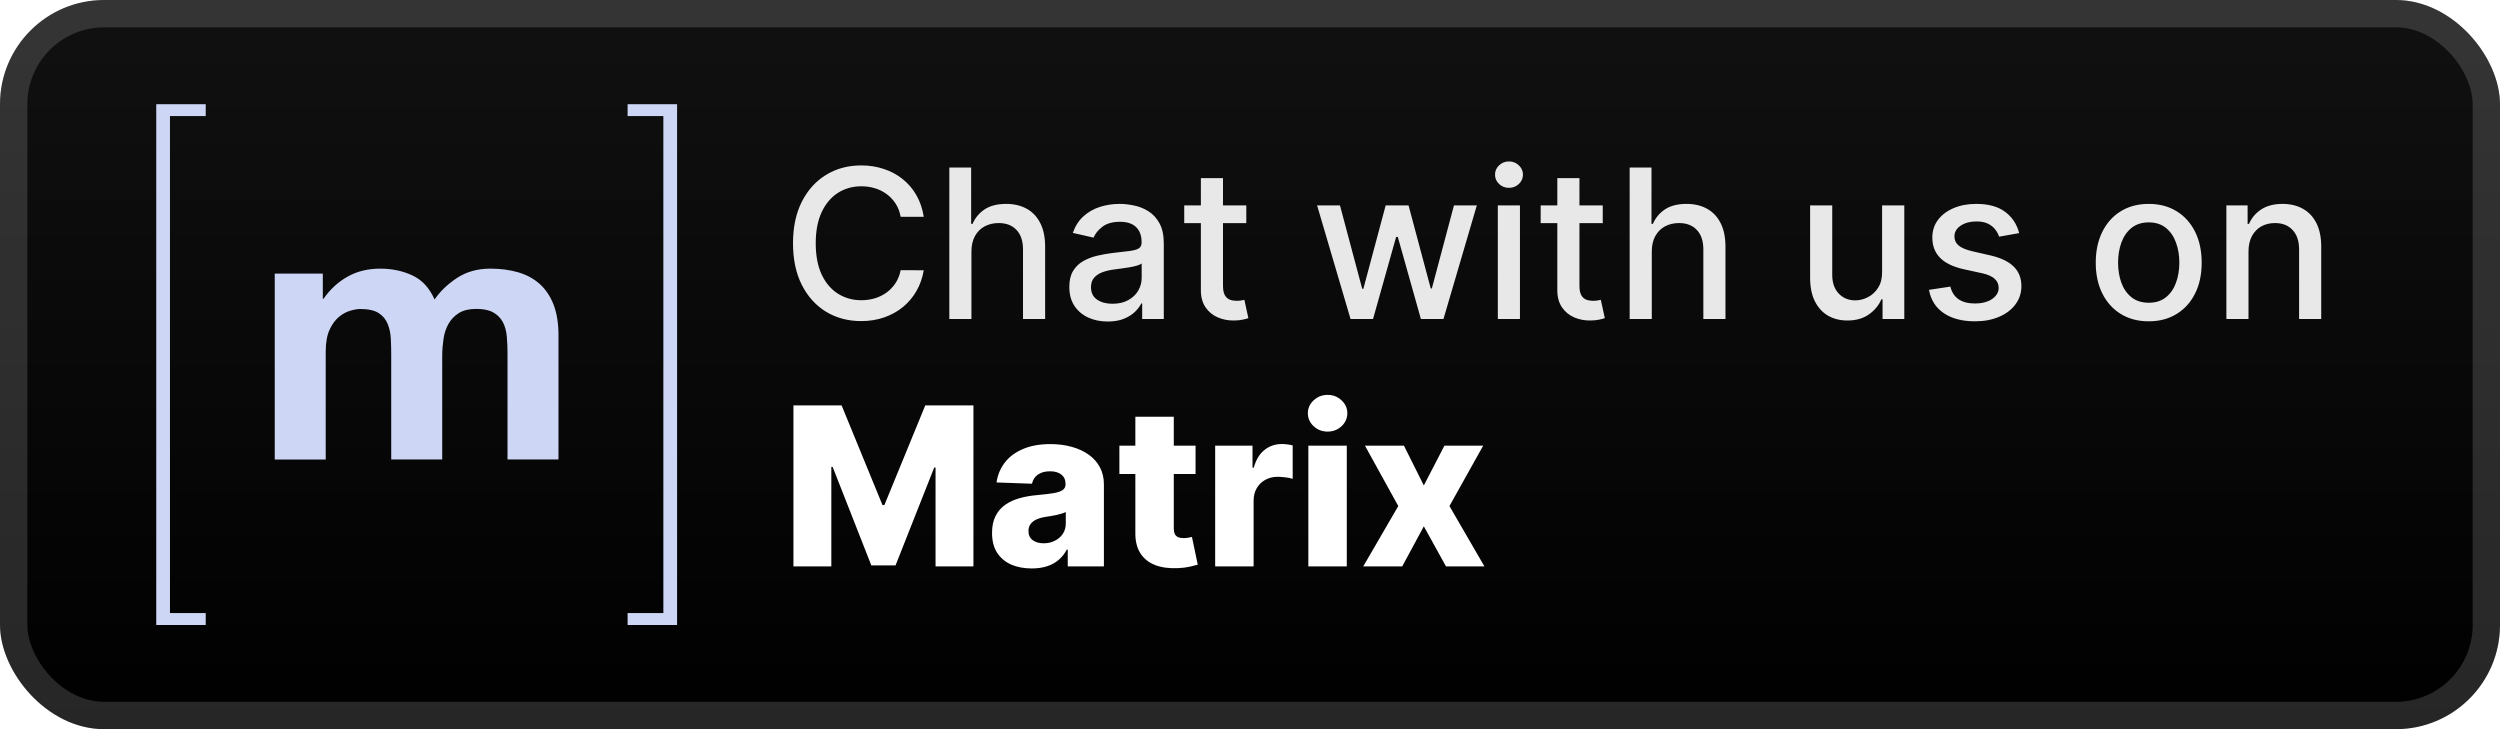 <svg width="192" height="56" viewBox="0 0 192 56" fill="none" xmlns="http://www.w3.org/2000/svg">
<rect width="192" height="56" rx="8" fill="url(#paint0_linear_1_50)"/>
<rect x="1.05" y="1.05" width="189.9" height="53.9" rx="6.95" stroke="white" stroke-opacity="0.15" stroke-width="2.1"/>
<g clip-path="url(#clip0_1_50)">
<path d="M13.054 8.915V47.084H15.8V48H12V8H15.8V8.915H13.054ZM24.792 21.015V22.946H24.846C25.361 22.208 25.985 21.638 26.708 21.238C27.431 20.831 28.269 20.631 29.208 20.631C30.108 20.631 30.931 20.808 31.677 21.154C32.423 21.5 32.985 22.123 33.377 23C33.8 22.377 34.377 21.823 35.1 21.346C35.823 20.869 36.684 20.631 37.677 20.631C38.431 20.631 39.131 20.723 39.777 20.908C40.423 21.092 40.969 21.385 41.431 21.792C41.892 22.2 42.246 22.723 42.508 23.377C42.761 24.031 42.892 24.815 42.892 25.738V35.285H38.977V27.2C38.977 26.723 38.962 26.269 38.923 25.846C38.885 25.423 38.785 25.054 38.623 24.746C38.454 24.431 38.215 24.185 37.892 24C37.569 23.815 37.131 23.723 36.585 23.723C36.031 23.723 35.585 23.831 35.246 24.038C34.908 24.254 34.638 24.523 34.446 24.869C34.254 25.208 34.123 25.592 34.062 26.031C34 26.462 33.962 26.9 33.962 27.338V35.285H30.046V27.285C30.046 26.861 30.038 26.446 30.015 26.031C30 25.615 29.915 25.238 29.777 24.885C29.638 24.538 29.408 24.254 29.085 24.046C28.762 23.838 28.292 23.731 27.662 23.731C27.477 23.731 27.231 23.769 26.931 23.854C26.631 23.938 26.331 24.092 26.046 24.323C25.762 24.554 25.515 24.885 25.315 25.315C25.115 25.746 25.015 26.315 25.015 27.015V35.292H21.1V21.015H24.792ZM50.946 47.084V8.915H48.2V8H52V48H48.2V47.084H50.946Z" fill="#CDD6F4"/>
</g>
<g filter="url(#filter0_d_1_50)">
<path d="M70.943 16.648H69.17C69.102 16.269 68.975 15.936 68.79 15.648C68.604 15.36 68.377 15.116 68.108 14.915C67.839 14.714 67.538 14.562 67.204 14.46C66.875 14.358 66.525 14.307 66.153 14.307C65.483 14.307 64.883 14.475 64.352 14.812C63.826 15.15 63.409 15.644 63.102 16.296C62.799 16.947 62.648 17.742 62.648 18.682C62.648 19.629 62.799 20.428 63.102 21.079C63.409 21.731 63.828 22.224 64.358 22.557C64.888 22.89 65.485 23.057 66.148 23.057C66.515 23.057 66.864 23.008 67.193 22.909C67.526 22.807 67.828 22.657 68.097 22.46C68.365 22.263 68.593 22.023 68.778 21.739C68.968 21.451 69.099 21.121 69.17 20.75L70.943 20.756C70.849 21.328 70.665 21.854 70.392 22.335C70.123 22.812 69.776 23.225 69.352 23.574C68.932 23.919 68.451 24.186 67.909 24.375C67.367 24.564 66.776 24.659 66.136 24.659C65.129 24.659 64.231 24.421 63.443 23.943C62.655 23.462 62.034 22.775 61.58 21.881C61.129 20.987 60.903 19.921 60.903 18.682C60.903 17.439 61.131 16.373 61.585 15.483C62.04 14.589 62.661 13.903 63.449 13.426C64.237 12.945 65.133 12.704 66.136 12.704C66.754 12.704 67.329 12.794 67.864 12.972C68.401 13.146 68.885 13.403 69.312 13.744C69.74 14.081 70.095 14.494 70.375 14.983C70.655 15.468 70.845 16.023 70.943 16.648ZM74.606 19.318V24.5H72.908V12.864H74.584V17.193H74.692C74.896 16.724 75.209 16.35 75.629 16.074C76.05 15.797 76.599 15.659 77.277 15.659C77.876 15.659 78.398 15.782 78.845 16.028C79.296 16.275 79.644 16.642 79.891 17.131C80.141 17.616 80.266 18.222 80.266 18.949V24.5H78.567V19.153C78.567 18.513 78.402 18.017 78.072 17.665C77.743 17.309 77.285 17.131 76.697 17.131C76.296 17.131 75.936 17.216 75.618 17.386C75.303 17.557 75.055 17.807 74.874 18.136C74.695 18.462 74.606 18.856 74.606 19.318ZM85.072 24.693C84.519 24.693 84.019 24.591 83.572 24.386C83.126 24.178 82.771 23.877 82.51 23.483C82.252 23.089 82.124 22.606 82.124 22.034C82.124 21.542 82.218 21.136 82.408 20.818C82.597 20.5 82.853 20.248 83.175 20.062C83.497 19.877 83.856 19.737 84.254 19.642C84.652 19.547 85.057 19.475 85.47 19.426C85.993 19.366 86.417 19.316 86.743 19.278C87.069 19.237 87.305 19.171 87.453 19.079C87.601 18.989 87.675 18.841 87.675 18.636V18.597C87.675 18.1 87.534 17.716 87.254 17.443C86.978 17.171 86.565 17.034 86.016 17.034C85.444 17.034 84.993 17.161 84.663 17.415C84.338 17.665 84.112 17.943 83.987 18.25L82.391 17.886C82.58 17.356 82.856 16.928 83.22 16.602C83.588 16.273 84.01 16.034 84.487 15.886C84.965 15.735 85.466 15.659 85.993 15.659C86.341 15.659 86.711 15.701 87.101 15.784C87.495 15.864 87.862 16.011 88.203 16.227C88.548 16.443 88.83 16.752 89.05 17.153C89.269 17.551 89.379 18.068 89.379 18.704V24.5H87.72V23.307H87.652C87.542 23.526 87.377 23.742 87.158 23.954C86.938 24.167 86.656 24.343 86.311 24.483C85.966 24.623 85.553 24.693 85.072 24.693ZM85.442 23.329C85.911 23.329 86.313 23.237 86.646 23.051C86.983 22.866 87.239 22.623 87.413 22.324C87.591 22.021 87.68 21.697 87.68 21.352V20.227C87.62 20.288 87.502 20.345 87.328 20.398C87.158 20.447 86.963 20.491 86.743 20.528C86.523 20.562 86.309 20.595 86.101 20.625C85.892 20.651 85.718 20.674 85.578 20.693C85.249 20.735 84.947 20.805 84.675 20.903C84.406 21.002 84.19 21.144 84.027 21.329C83.868 21.511 83.788 21.754 83.788 22.057C83.788 22.477 83.944 22.796 84.254 23.011C84.565 23.224 84.961 23.329 85.442 23.329ZM95.716 15.773V17.136H90.949V15.773H95.716ZM92.227 13.682H93.926V21.938C93.926 22.267 93.975 22.515 94.074 22.682C94.172 22.845 94.299 22.956 94.454 23.017C94.614 23.074 94.786 23.102 94.972 23.102C95.108 23.102 95.227 23.093 95.329 23.074C95.432 23.055 95.511 23.04 95.568 23.028L95.875 24.432C95.776 24.47 95.636 24.508 95.454 24.546C95.273 24.587 95.045 24.61 94.773 24.614C94.326 24.621 93.909 24.542 93.523 24.375C93.136 24.208 92.824 23.951 92.585 23.602C92.347 23.254 92.227 22.816 92.227 22.29V13.682ZM103.722 24.5L101.153 15.773H102.909L104.619 22.182H104.705L106.42 15.773H108.176L109.881 22.153H109.966L111.665 15.773H113.42L110.858 24.5H109.125L107.352 18.199H107.222L105.449 24.5H103.722ZM115.033 24.5V15.773H116.732V24.5H115.033ZM115.891 14.426C115.595 14.426 115.341 14.328 115.129 14.131C114.921 13.93 114.817 13.691 114.817 13.415C114.817 13.134 114.921 12.896 115.129 12.699C115.341 12.498 115.595 12.398 115.891 12.398C116.186 12.398 116.438 12.498 116.646 12.699C116.858 12.896 116.964 13.134 116.964 13.415C116.964 13.691 116.858 13.93 116.646 14.131C116.438 14.328 116.186 14.426 115.891 14.426ZM123.091 15.773V17.136H118.324V15.773H123.091ZM119.602 13.682H121.301V21.938C121.301 22.267 121.35 22.515 121.449 22.682C121.547 22.845 121.674 22.956 121.83 23.017C121.989 23.074 122.161 23.102 122.347 23.102C122.483 23.102 122.602 23.093 122.705 23.074C122.807 23.055 122.886 23.04 122.943 23.028L123.25 24.432C123.151 24.47 123.011 24.508 122.83 24.546C122.648 24.587 122.42 24.61 122.148 24.614C121.701 24.621 121.284 24.542 120.898 24.375C120.511 24.208 120.199 23.951 119.96 23.602C119.722 23.254 119.602 22.816 119.602 22.29V13.682ZM126.857 19.318V24.5H125.158V12.864H126.834V17.193H126.942C127.146 16.724 127.459 16.35 127.879 16.074C128.3 15.797 128.849 15.659 129.527 15.659C130.125 15.659 130.648 15.782 131.095 16.028C131.546 16.275 131.894 16.642 132.141 17.131C132.391 17.616 132.516 18.222 132.516 18.949V24.5H130.817V19.153C130.817 18.513 130.652 18.017 130.322 17.665C129.993 17.309 129.535 17.131 128.947 17.131C128.546 17.131 128.186 17.216 127.868 17.386C127.553 17.557 127.305 17.807 127.124 18.136C126.946 18.462 126.857 18.856 126.857 19.318ZM144.545 20.881V15.773H146.25V24.5H144.58V22.989H144.489C144.288 23.454 143.966 23.843 143.523 24.153C143.083 24.46 142.536 24.614 141.881 24.614C141.32 24.614 140.824 24.491 140.392 24.244C139.964 23.994 139.627 23.625 139.381 23.136C139.138 22.648 139.017 22.044 139.017 21.324V15.773H140.716V21.119C140.716 21.714 140.881 22.188 141.21 22.54C141.54 22.892 141.968 23.068 142.494 23.068C142.812 23.068 143.129 22.989 143.443 22.829C143.761 22.671 144.025 22.43 144.233 22.108C144.445 21.786 144.549 21.377 144.545 20.881ZM155.072 17.903L153.533 18.176C153.468 17.979 153.366 17.792 153.226 17.614C153.089 17.436 152.904 17.29 152.669 17.176C152.434 17.062 152.141 17.006 151.788 17.006C151.307 17.006 150.906 17.114 150.584 17.329C150.262 17.542 150.101 17.816 150.101 18.153C150.101 18.445 150.209 18.68 150.425 18.858C150.641 19.036 150.989 19.182 151.47 19.296L152.856 19.614C153.66 19.799 154.258 20.085 154.652 20.472C155.046 20.858 155.243 21.36 155.243 21.977C155.243 22.5 155.091 22.966 154.788 23.375C154.489 23.78 154.071 24.099 153.533 24.329C152.999 24.561 152.379 24.676 151.675 24.676C150.697 24.676 149.9 24.468 149.283 24.051C148.665 23.631 148.286 23.034 148.146 22.261L149.788 22.011C149.891 22.439 150.101 22.763 150.419 22.983C150.737 23.199 151.152 23.307 151.663 23.307C152.22 23.307 152.665 23.191 152.999 22.96C153.332 22.725 153.499 22.439 153.499 22.102C153.499 21.829 153.396 21.6 153.192 21.415C152.991 21.229 152.682 21.089 152.266 20.994L150.788 20.671C149.974 20.485 149.372 20.189 148.981 19.784C148.595 19.379 148.402 18.866 148.402 18.244C148.402 17.729 148.546 17.278 148.834 16.892C149.122 16.506 149.519 16.204 150.027 15.989C150.535 15.769 151.116 15.659 151.771 15.659C152.714 15.659 153.457 15.864 153.999 16.273C154.54 16.678 154.898 17.222 155.072 17.903ZM165.021 24.676C164.203 24.676 163.489 24.489 162.879 24.114C162.269 23.739 161.796 23.214 161.459 22.54C161.122 21.866 160.953 21.078 160.953 20.176C160.953 19.271 161.122 18.479 161.459 17.801C161.796 17.123 162.269 16.597 162.879 16.222C163.489 15.847 164.203 15.659 165.021 15.659C165.839 15.659 166.553 15.847 167.163 16.222C167.773 16.597 168.247 17.123 168.584 17.801C168.921 18.479 169.089 19.271 169.089 20.176C169.089 21.078 168.921 21.866 168.584 22.54C168.247 23.214 167.773 23.739 167.163 24.114C166.553 24.489 165.839 24.676 165.021 24.676ZM165.027 23.25C165.557 23.25 165.997 23.11 166.345 22.829C166.694 22.549 166.951 22.176 167.118 21.71C167.288 21.244 167.374 20.731 167.374 20.171C167.374 19.614 167.288 19.102 167.118 18.636C166.951 18.167 166.694 17.79 166.345 17.506C165.997 17.222 165.557 17.079 165.027 17.079C164.493 17.079 164.05 17.222 163.697 17.506C163.349 17.79 163.089 18.167 162.919 18.636C162.752 19.102 162.669 19.614 162.669 20.171C162.669 20.731 162.752 21.244 162.919 21.71C163.089 22.176 163.349 22.549 163.697 22.829C164.05 23.11 164.493 23.25 165.027 23.25ZM172.685 19.318V24.5H170.986V15.773H172.616V17.193H172.724C172.925 16.731 173.24 16.36 173.668 16.079C174.099 15.799 174.643 15.659 175.298 15.659C175.893 15.659 176.414 15.784 176.861 16.034C177.308 16.28 177.654 16.648 177.901 17.136C178.147 17.625 178.27 18.229 178.27 18.949V24.5H176.571V19.153C176.571 18.521 176.406 18.026 176.077 17.671C175.747 17.311 175.294 17.131 174.719 17.131C174.325 17.131 173.974 17.216 173.668 17.386C173.365 17.557 173.124 17.807 172.946 18.136C172.772 18.462 172.685 18.856 172.685 19.318Z" fill="#E8E8E8"/>
<path d="M60.936 31.136H64.636L67.776 38.791H67.92L71.06 31.136H74.76V43.5H71.85V35.906H71.748L68.778 43.422H66.918L63.948 35.863H63.846V43.5H60.936V31.136ZM79.238 43.657C78.647 43.657 78.121 43.558 77.662 43.361C77.208 43.16 76.848 42.858 76.582 42.456C76.32 42.049 76.189 41.54 76.189 40.928C76.189 40.413 76.28 39.978 76.461 39.624C76.642 39.27 76.892 38.982 77.21 38.761C77.528 38.54 77.894 38.373 78.308 38.26C78.723 38.143 79.166 38.065 79.637 38.025C80.164 37.976 80.588 37.926 80.91 37.874C81.232 37.817 81.466 37.739 81.611 37.638C81.76 37.533 81.834 37.387 81.834 37.197V37.167C81.834 36.857 81.727 36.618 81.514 36.449C81.301 36.28 81.013 36.195 80.651 36.195C80.26 36.195 79.947 36.28 79.709 36.449C79.472 36.618 79.321 36.851 79.256 37.149L76.534 37.053C76.614 36.489 76.821 35.986 77.155 35.543C77.493 35.097 77.956 34.746 78.544 34.493C79.136 34.235 79.846 34.106 80.675 34.106C81.267 34.106 81.812 34.177 82.311 34.318C82.81 34.455 83.245 34.656 83.615 34.922C83.985 35.183 84.271 35.505 84.472 35.887C84.677 36.27 84.78 36.706 84.78 37.197V43.5H82.003V42.208H81.931C81.766 42.522 81.554 42.788 81.297 43.005C81.043 43.222 80.743 43.385 80.397 43.494C80.055 43.603 79.669 43.657 79.238 43.657ZM80.15 41.725C80.468 41.725 80.753 41.661 81.007 41.532C81.265 41.403 81.47 41.226 81.623 41.001C81.776 40.771 81.852 40.506 81.852 40.204V39.322C81.768 39.367 81.665 39.407 81.544 39.443C81.428 39.479 81.299 39.514 81.158 39.546C81.017 39.578 80.872 39.606 80.723 39.63C80.574 39.654 80.431 39.677 80.295 39.697C80.017 39.741 79.779 39.809 79.582 39.902C79.389 39.995 79.24 40.115 79.136 40.264C79.035 40.409 78.985 40.582 78.985 40.783C78.985 41.089 79.093 41.323 79.311 41.484C79.532 41.645 79.812 41.725 80.15 41.725ZM91.819 34.227V36.401H85.969V34.227H91.819ZM87.195 32.006H90.147V40.584C90.147 40.765 90.175 40.912 90.231 41.025C90.292 41.133 90.378 41.212 90.491 41.26C90.604 41.305 90.739 41.327 90.895 41.327C91.008 41.327 91.127 41.317 91.252 41.297C91.38 41.272 91.477 41.252 91.541 41.236L91.988 43.367C91.847 43.407 91.648 43.458 91.391 43.518C91.137 43.578 90.833 43.617 90.479 43.633C89.787 43.665 89.193 43.584 88.698 43.391C88.207 43.194 87.831 42.888 87.569 42.474C87.312 42.059 87.187 41.538 87.195 40.91V32.006ZM93.325 43.5V34.227H96.193V35.918H96.29C96.459 35.306 96.734 34.851 97.117 34.553C97.499 34.251 97.944 34.1 98.451 34.1C98.588 34.1 98.728 34.111 98.873 34.131C99.018 34.147 99.153 34.173 99.278 34.209V36.775C99.137 36.727 98.952 36.688 98.722 36.66C98.497 36.632 98.296 36.618 98.119 36.618C97.769 36.618 97.453 36.696 97.171 36.853C96.893 37.006 96.674 37.222 96.513 37.499C96.356 37.773 96.277 38.095 96.277 38.465V43.5H93.325ZM100.481 43.5V34.227H103.433V43.5H100.481ZM101.96 33.147C101.545 33.147 101.189 33.01 100.891 32.736C100.593 32.458 100.444 32.124 100.444 31.734C100.444 31.348 100.593 31.018 100.891 30.744C101.189 30.466 101.545 30.327 101.96 30.327C102.378 30.327 102.734 30.466 103.028 30.744C103.326 31.018 103.475 31.348 103.475 31.734C103.475 32.124 103.326 32.458 103.028 32.736C102.734 33.01 102.378 33.147 101.96 33.147ZM107.823 34.227L109.35 37.282L110.932 34.227H113.908L111.318 38.864L114.005 43.5H111.053L109.35 40.421L107.69 43.5H104.696L107.388 38.864L104.829 34.227H107.823Z" fill="white"/>
</g>
<defs>
<filter id="filter0_d_1_50" x="54.4" y="3.9" width="131.2" height="48.2" filterUnits="userSpaceOnUse" color-interpolation-filters="sRGB">
<feFlood flood-opacity="0" result="BackgroundImageFix"/>
<feColorMatrix in="SourceAlpha" type="matrix" values="0 0 0 0 0 0 0 0 0 0 0 0 0 0 0 0 0 0 127 0" result="hardAlpha"/>
<feOffset/>
<feGaussianBlur stdDeviation="2.8"/>
<feComposite in2="hardAlpha" operator="out"/>
<feColorMatrix type="matrix" values="0 0 0 0 0 0 0 0 0 0 0 0 0 0 0 0 0 0 0.25 0"/>
<feBlend mode="normal" in2="BackgroundImageFix" result="effect1_dropShadow_1_50"/>
<feBlend mode="normal" in="SourceGraphic" in2="effect1_dropShadow_1_50" result="shape"/>
</filter>
<linearGradient id="paint0_linear_1_50" x1="96" y1="0" x2="96" y2="56" gradientUnits="userSpaceOnUse">
<stop stop-color="#111111"/>
<stop offset="1"/>
</linearGradient>
<clipPath id="clip0_1_50">
<rect width="40" height="40" fill="white" transform="translate(12 8)"/>
</clipPath>
</defs>
</svg>
